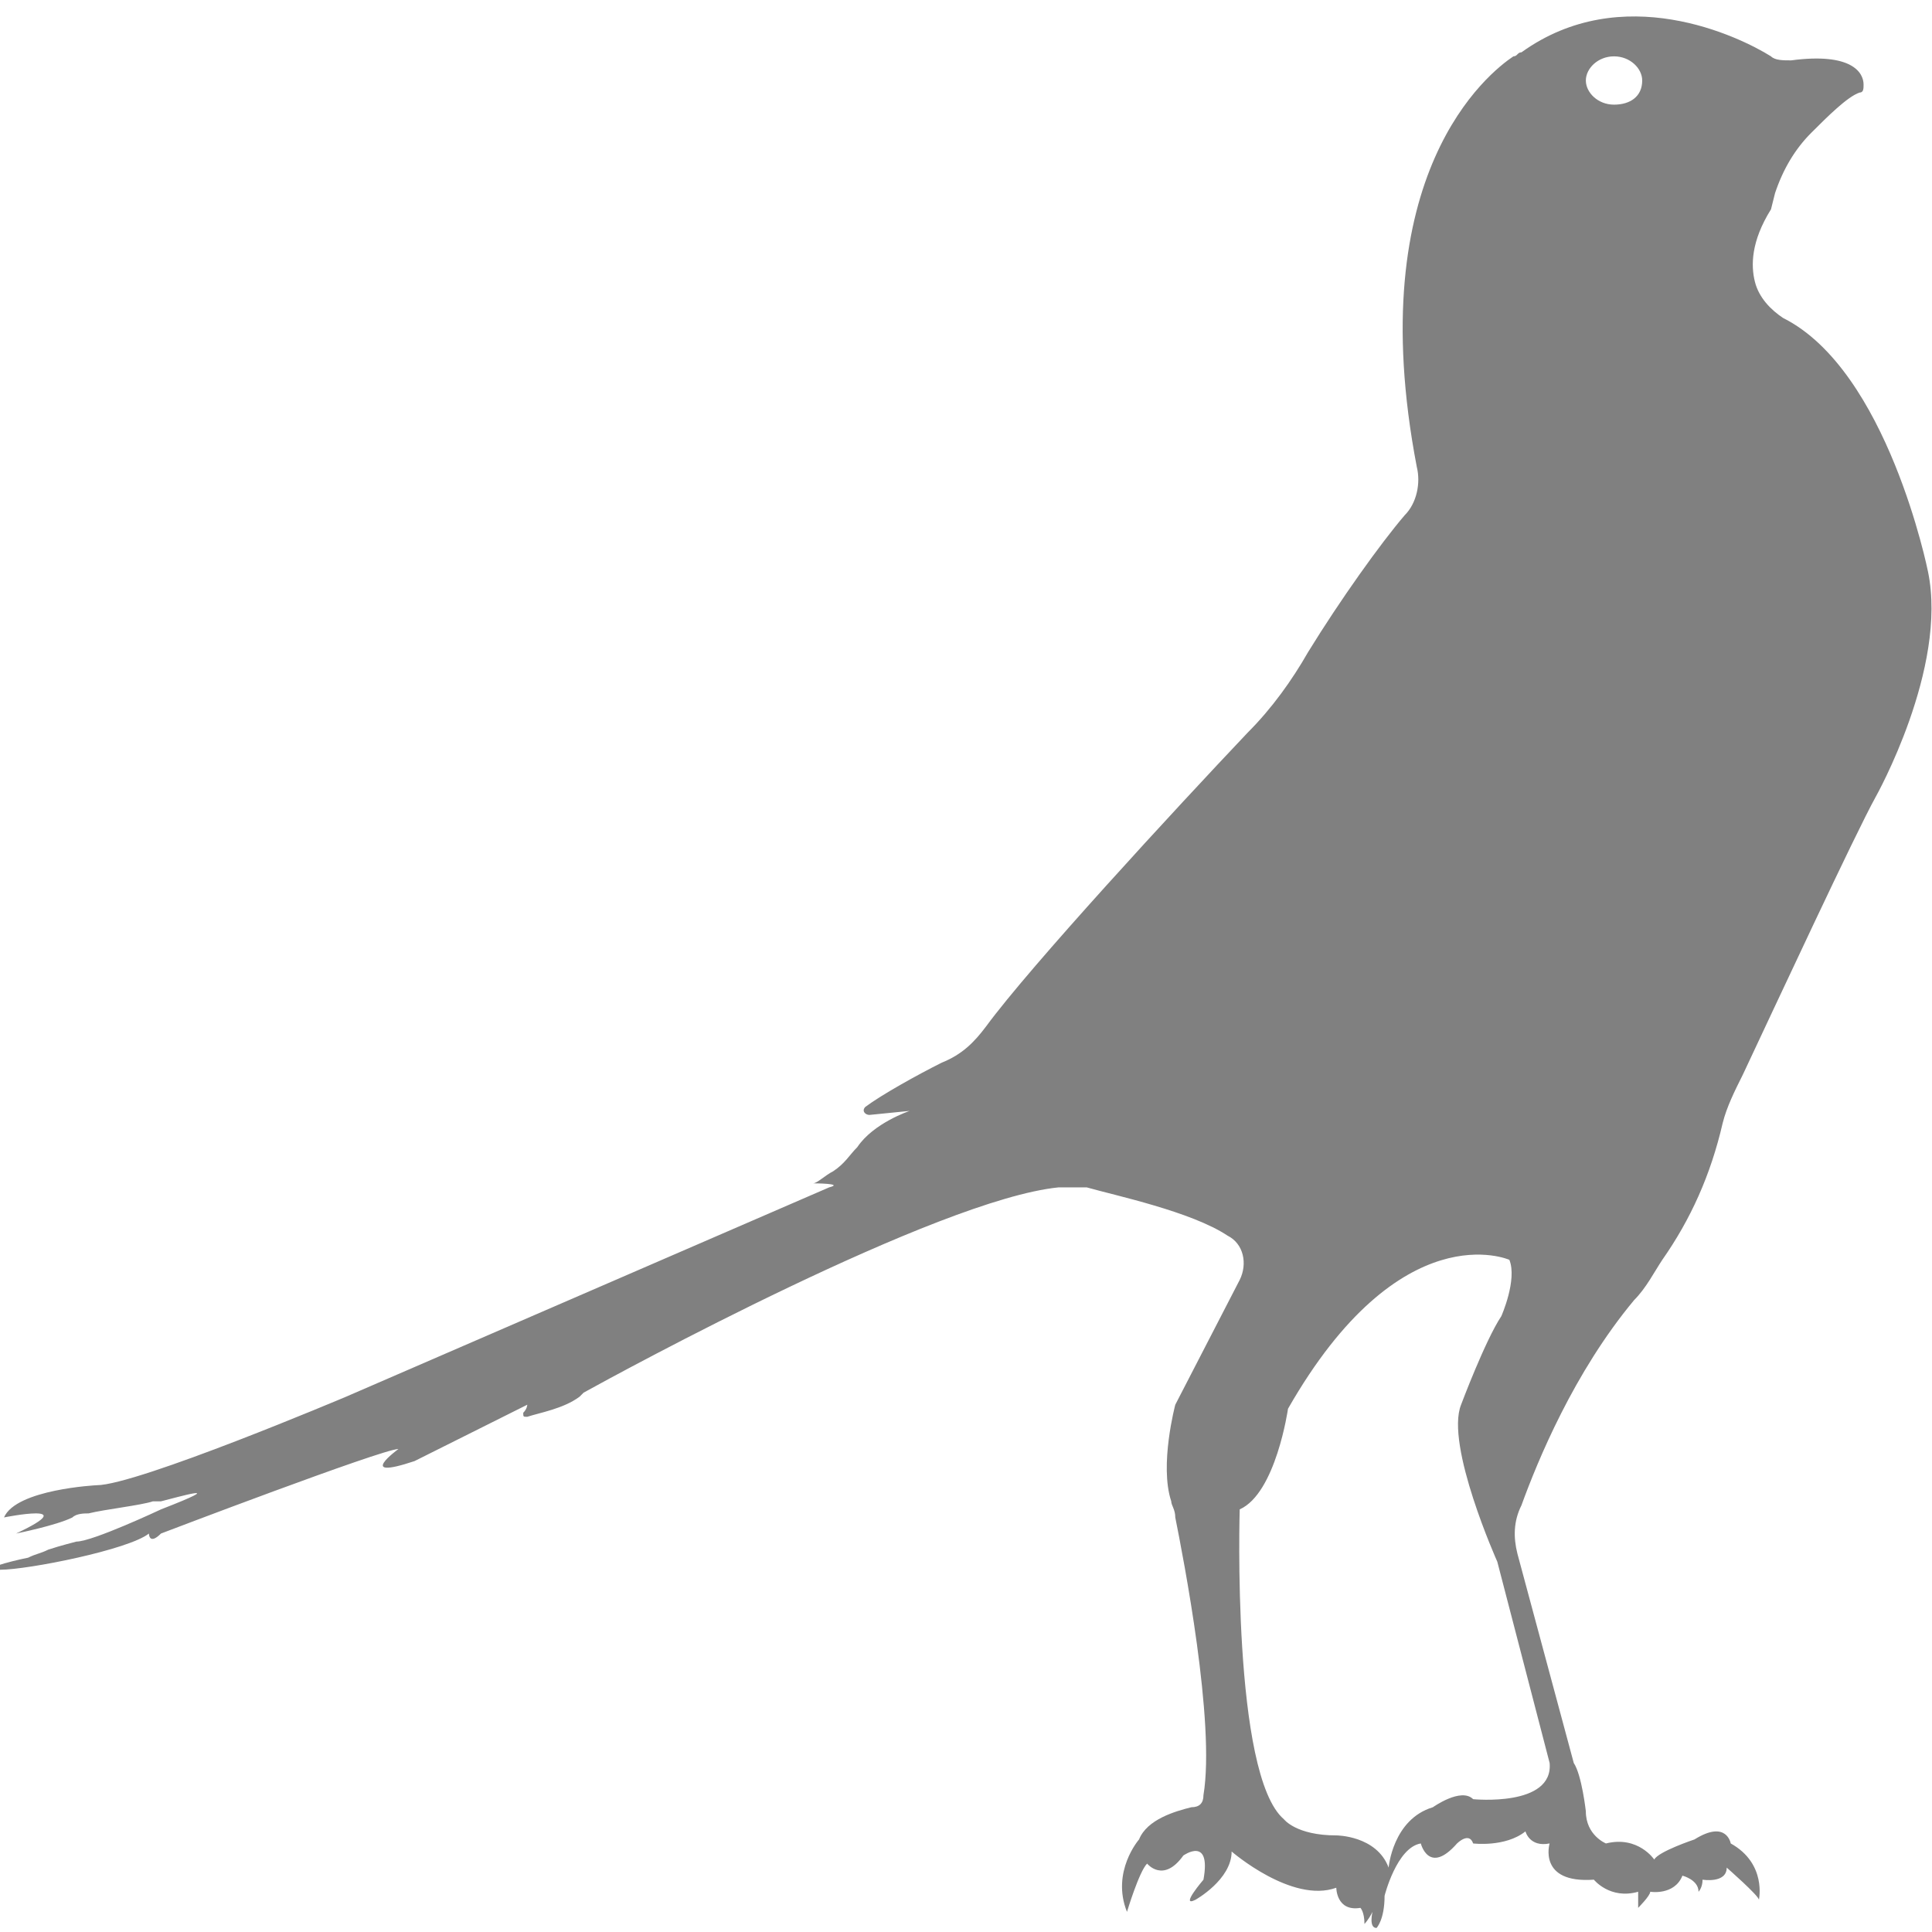 <?xml version="1.0" encoding="utf-8"?>
<!-- Generator: Adobe Illustrator 19.1.0, SVG Export Plug-In . SVG Version: 6.00 Build 0)  -->
<svg version="1.1" id="Layer_1" xmlns="http://www.w3.org/2000/svg" xmlns:xlink="http://www.w3.org/1999/xlink" x="0px" y="0px"
	 viewBox="0 0 48 48" style="enable-background:new 0 0 48 48;" xml:space="preserve">
<style type="text/css">
	.st0{fill:#808080;}
</style>
<path class="st0" d="M42.8,27.9c0.1-0.4,0.3-0.8,0.5-1.2c0.8-1.7,2.8-6,3.3-6.9c0,0,1.8-3.2,1.3-5.6c0,0-1-5-3.6-6.3
	C44,7.7,43.7,7.4,43.6,7c-0.1-0.4-0.1-1,0.4-1.8l0.1-0.4c0.2-0.6,0.5-1.1,0.9-1.5c0.4-0.4,0.9-0.9,1.2-1c0.1,0,0.1-0.1,0.1-0.2
	c0-0.3-0.3-0.8-1.8-0.6c-0.2,0-0.4,0-0.5-0.1c-0.8-0.5-3.7-1.9-6.2-0.1c-0.1,0-0.1,0.1-0.2,0.1c-0.6,0.4-3.8,2.9-2.4,10.2
	c0.1,0.4,0,0.9-0.3,1.2c-0.6,0.7-1.6,2.1-2.4,3.4c-0.4,0.7-0.9,1.4-1.5,2c-1.8,1.9-5.4,5.8-6.5,7.3c-0.3,0.4-0.6,0.7-1.1,0.9
	c-0.6,0.3-1.5,0.8-1.9,1.1c-0.1,0.1,0,0.2,0.1,0.2l1-0.1c0,0-0.9,0.3-1.3,0.9c-0.2,0.2-0.3,0.4-0.6,0.6c-0.2,0.1-0.4,0.3-0.5,0.3
	c0,0,0.8,0,0.4,0.1l-12,5.2c0,0-5.2,2.2-6.2,2.2c0,0-2,0.1-2.3,0.8c0,0,2-0.4,0.3,0.4c0,0,1-0.2,1.4-0.4c0.1-0.1,0.3-0.1,0.4-0.1
	c0.4-0.1,1.3-0.2,1.6-0.3c0.1,0,0.1,0,0.2,0c0.4-0.1,1.8-0.5,0,0.2c0,0-1.7,0.8-2.1,0.8c0,0-0.4,0.1-0.7,0.2
	c-0.2,0.1-0.3,0.1-0.5,0.2c-0.5,0.1-1.2,0.3-0.8,0.3c0,0,0,0,0.1,0c0.7,0,3.2-0.5,3.7-0.9c0,0,0,0.3,0.3,0c0,0,5.5-2.1,5.9-2.1
	c0,0-1.1,0.8,0.4,0.3l2.8-1.4c0,0,0,0.1-0.1,0.2c0,0.1,0,0.1,0.1,0.1c0.3-0.1,0.9-0.2,1.3-0.5c0,0,0.1-0.1,0.1-0.1
	c0.9-0.5,8.8-4.8,11.8-5.1c0.2,0,0.5,0,0.7,0c0.7,0.2,2.6,0.6,3.5,1.2c0.4,0.2,0.5,0.7,0.3,1.1l-1.6,3.1c0,0-0.4,1.5-0.1,2.4
	c0,0.1,0.1,0.2,0.1,0.4c0.2,1,1,5.1,0.7,6.9c0,0.2-0.1,0.3-0.3,0.3c-0.4,0.1-1.1,0.3-1.3,0.8c0,0-0.7,0.8-0.3,1.8c0,0,0.3-1,0.5-1.2
	c0,0,0.4,0.5,0.9-0.2c0,0,0.7-0.5,0.5,0.6c0,0-0.6,0.7-0.2,0.5c0,0,0.9-0.5,0.9-1.2c0,0,1.5,1.3,2.6,0.9c0,0,0,0.6,0.6,0.5
	c0,0,0.1,0.1,0.1,0.4c0,0,0.1-0.1,0.2-0.3c0,0-0.1,0.4,0.1,0.4c0,0,0.2-0.2,0.2-0.8c0,0,0.3-1.2,0.9-1.3c0,0,0.2,0.8,0.9,0
	c0,0,0.3-0.3,0.4,0c0,0,0.8,0.1,1.3-0.3c0,0,0.1,0.4,0.6,0.3c0,0-0.3,1,1.1,0.9c0,0,0.4,0.5,1.1,0.3l0,0.4c0,0,0.3-0.3,0.3-0.4
	c0,0,0.6,0.1,0.8-0.4c0,0,0.4,0.1,0.4,0.4c0,0,0.1-0.1,0.1-0.3c0,0,0.6,0.1,0.6-0.3c0,0,0.8,0.7,0.8,0.8c0,0,0.2-0.9-0.7-1.4
	c0,0-0.1-0.6-0.9-0.1c0,0-0.9,0.3-1,0.5c0,0-0.4-0.6-1.2-0.4c0,0-0.5-0.2-0.5-0.8c0,0-0.1-0.9-0.3-1.2l-1.4-5.2
	c-0.1-0.4-0.1-0.8,0.1-1.2c0.4-1.1,1.3-3.3,2.8-5.1c0.3-0.3,0.5-0.7,0.7-1C42,30.3,42.5,29.2,42.8,27.9z M38.5,43.8
	c0.1,1.1-1.9,0.9-1.9,0.9c-0.3-0.3-1,0.2-1,0.2c-1,0.3-1.1,1.5-1.1,1.5c-0.3-0.8-1.3-0.8-1.3-0.8c-1,0-1.3-0.4-1.3-0.4
	c-1.3-1.1-1.1-7.7-1.1-7.7C31.7,37.1,32,35,32,35c2.8-4.9,5.5-3.7,5.5-3.7c0.2,0.5-0.2,1.4-0.2,1.4c-0.4,0.6-1,2.2-1,2.2
	c-0.4,1,0.9,3.9,0.9,3.9L38.5,43.8z M40.1,2.6c-0.4,0-0.7-0.3-0.7-0.6c0-0.3,0.3-0.6,0.7-0.6c0.4,0,0.7,0.3,0.7,0.6
	C40.8,2.4,40.5,2.6,40.1,2.6z"/>
</svg>
